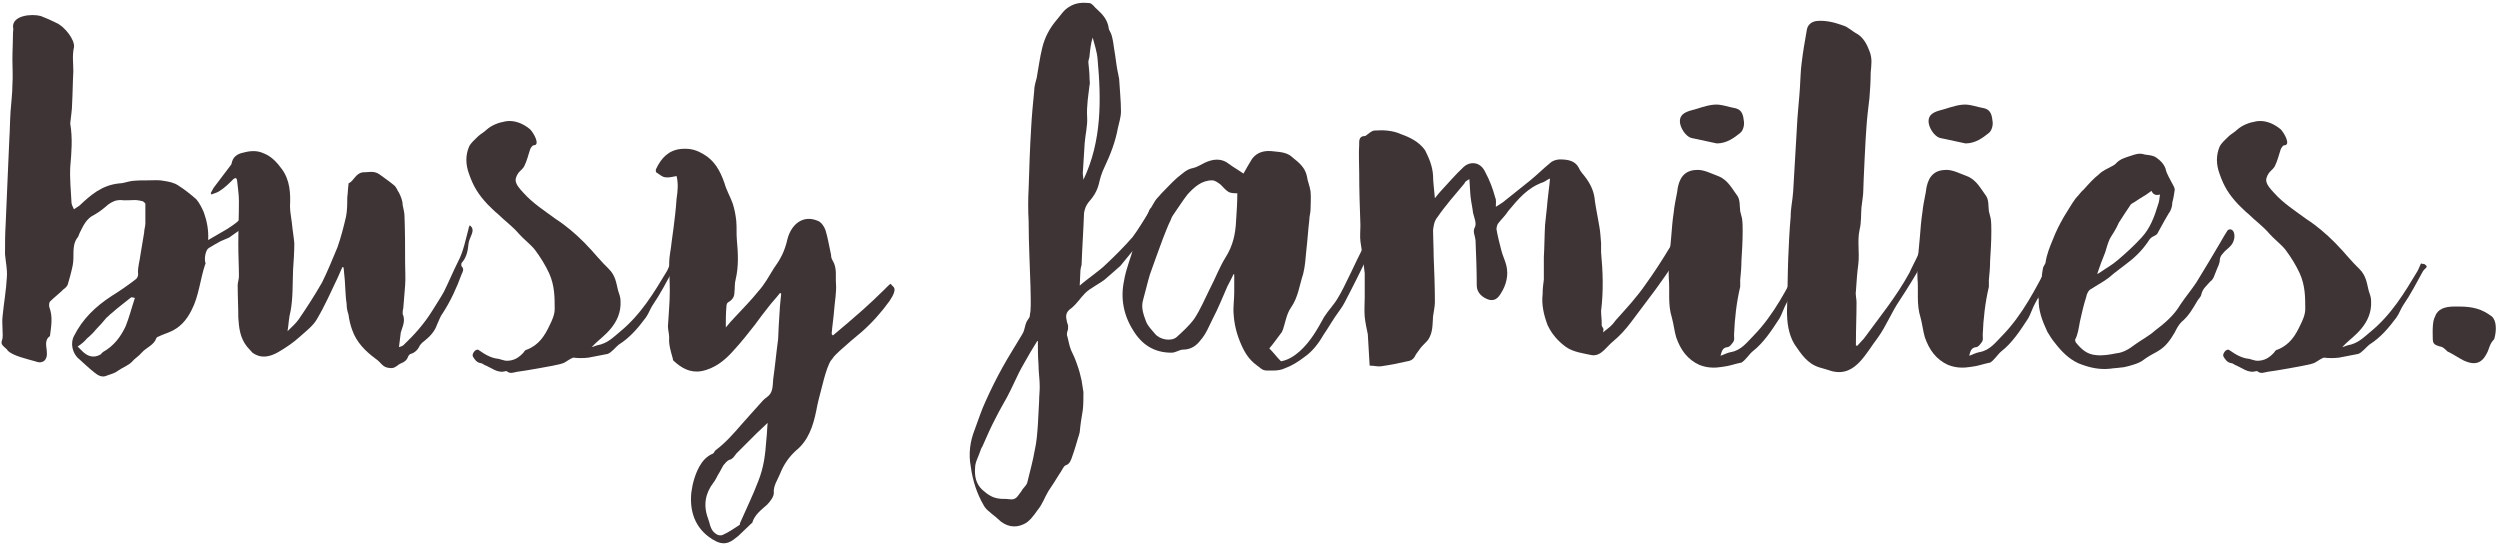 <?xml version="1.0" encoding="UTF-8" standalone="no"?>
<svg width="528px" height="115px" viewBox="0 0 528 115" version="1.1" xmlns="http://www.w3.org/2000/svg" xmlns:xlink="http://www.w3.org/1999/xlink">
    <!-- Generator: Sketch 40.3 (33839) - http://www.bohemiancoding.com/sketch -->
    <title>Busy Families</title>
    <desc>Created with Sketch.</desc>
    <defs></defs>
    <g id="About-Us-4" stroke="none" stroke-width="1" fill="none" fill-rule="evenodd">
        <g id="Busy-Families" fill="#3E3436">
            <path d="M128.33,74.75 C128.85,74.62 127.81,74.88 128.33,74.75 L128.33,74.75 Z M367.79,76.57 C368.31,76.31 367.27,76.7 367.79,76.57 L367.79,76.57 Z M420.31,76.57 C420.83,76.31 419.79,76.7 420.31,76.57 L420.31,76.57 Z M498.05,74.75 C498.57,74.62 497.53,74.88 498.05,74.75 L498.05,74.75 Z" id="busy-families.-copy"></path>
            <path d="M43.96,50.7 C44.09,48.62 43.7,46.67 43.05,44.85 C42.66,43.94 42.14,42.9 41.49,42.12 C40.32,41.08 39.02,40.04 37.59,39.13 C36.81,38.61 35.64,38.35 34.73,38.22 C33.56,37.96 32.39,38.09 31.35,38.09 C30.18,38.09 29.01,38.09 27.84,38.22 C26.93,38.35 26.02,38.74 25.11,38.74 C21.47,39.13 19.13,41.21 16.79,43.42 C16.4,43.68 16.01,43.94 15.62,44.2 C15.36,43.68 15.1,43.16 15.1,42.77 C14.97,40.17 14.71,37.7 14.84,35.23 C15.1,32.24 15.36,29.25 14.84,26.13 L14.84,26 C14.97,24.57 15.23,23.27 15.23,21.84 C15.36,19.63 15.36,17.29 15.49,15.08 C15.49,13.39 15.23,11.7 15.62,10.01 C15.88,8.45 13.67,5.59 11.85,4.81 C10.81,4.29 9.64,3.77 8.6,3.38 C6.65,2.86 2.62,3.25 2.75,5.72 C2.88,6.11 2.75,6.5 2.75,6.89 C2.75,8.71 2.62,10.66 2.62,12.61 C2.62,14.3 2.75,16.12 2.62,17.94 C2.62,19.76 2.36,21.58 2.23,23.53 C2.1,25.48 2.1,27.43 1.97,29.38 C1.84,32.37 1.71,35.36 1.58,38.35 C1.45,41.34 1.32,44.46 1.19,47.45 C1.06,49.53 1.06,51.61 1.06,53.69 C1.19,55.25 1.58,56.94 1.45,58.5 C1.32,61.23 0.8,64.09 0.54,66.82 C0.41,67.73 0.54,68.77 0.54,69.81 C0.54,70.46 0.67,71.24 0.41,71.89 C0.15,72.67 0.54,72.93 0.93,73.32 C1.19,73.58 1.45,73.71 1.58,73.97 C2.49,75.14 6.13,75.92 7.43,76.31 C8.99,76.96 10.03,76.05 9.9,74.49 C9.9,73.32 9.25,71.89 10.55,70.98 C10.81,68.9 11.2,66.95 10.42,64.87 C10.29,64.48 10.42,63.83 10.55,63.7 C11.46,62.79 12.5,62.01 13.41,61.1 C13.8,60.84 14.19,60.45 14.32,60.06 C14.71,58.76 15.1,57.33 15.36,56.03 C15.75,54.08 15.1,52 16.27,50.31 C16.53,50.05 16.66,49.66 16.79,49.27 C17.57,47.71 18.22,46.15 19.91,45.37 C21.08,44.72 21.99,43.94 22.9,43.16 C23.68,42.64 24.33,42.25 25.5,42.25 C26.41,42.38 27.45,42.25 28.49,42.25 C29.01,42.25 29.66,42.38 30.18,42.51 C30.31,42.64 30.7,42.9 30.7,43.03 L30.7,47.19 C30.7,47.84 30.44,48.49 30.44,49.14 C30.18,50.7 29.92,52.26 29.66,53.82 C29.53,54.99 29.14,56.16 29.14,57.46 C29.27,58.24 29.01,58.76 28.62,59.02 C26.93,60.32 25.24,61.49 23.55,62.53 C20.17,64.74 17.44,67.34 15.62,70.98 C14.84,72.41 15.23,74.62 16.66,75.79 C17.7,76.7 18.74,77.74 19.91,78.65 C20.69,79.3 21.6,79.82 22.64,79.3 C23.42,79.04 24.33,78.78 24.98,78.26 C25.89,77.61 27.06,77.22 27.84,76.44 C28.49,75.66 29.27,75.27 29.92,74.49 C30.96,73.32 32.52,72.93 33.04,71.37 C33.17,71.24 33.3,71.11 33.43,71.11 C34.21,70.72 34.99,70.46 35.64,70.2 C37.98,69.29 39.41,67.6 40.45,65.52 C42.01,62.53 42.27,59.02 43.31,55.9 C43.44,55.77 43.44,55.51 43.31,55.25 C43.18,54.34 43.44,52.78 44.09,52.39 C44.87,51.87 45.65,51.48 46.56,50.96 C47.08,50.7 47.86,50.44 48.38,50.18 C49.29,49.53 53.71,46.41 54.62,45.89 C55.27,45.37 55.92,44.85 55.53,43.94 C55.27,43.29 54.75,43.94 54.23,43.55 C54.1,43.55 50.72,46.28 50.46,46.54 C49.94,47.06 48.64,47.97 47.99,48.36 C46.69,49.14 45.26,49.92 43.96,50.7 Z M16.4,73.19 C17.18,72.67 17.83,72.15 18.35,71.5 C19.13,70.85 19.78,70.2 20.3,69.55 C21.08,68.77 21.86,67.86 22.51,67.08 C22.9,66.82 23.16,66.43 23.55,66.17 C24.85,65 26.28,63.96 27.71,62.79 C27.84,62.79 27.97,62.79 28.49,62.92 C27.84,64.87 27.32,66.95 26.54,68.9 C25.5,71.11 24.07,73.06 21.73,74.36 C21.6,74.49 21.34,74.75 21.21,74.88 C19.78,75.66 18.48,75.4 17.05,73.84 C16.79,73.58 16.53,73.32 16.4,73.19 Z" id="Combined-Shape"></path>
            <path d="M44.48,40.82 C44.61,40.82 44.61,40.95 44.61,41.08 C45.26,40.82 45.91,40.69 46.43,40.3 C47.47,39.65 48.38,38.74 49.29,37.83 C49.68,37.57 49.94,37.44 50.07,38.09 C50.2,39.52 50.46,40.95 50.46,42.38 C50.46,45.5 50.33,48.62 50.33,51.74 C50.33,53.95 50.46,56.16 50.46,58.37 C50.46,59.02 50.2,59.67 50.2,60.19 C50.2,62.53 50.33,64.87 50.33,67.08 C50.46,69.29 50.72,71.37 52.15,73.19 C52.54,73.58 52.93,74.1 53.32,74.49 C55.14,75.79 56.96,75.4 58.78,74.36 C60.34,73.45 61.9,72.41 63.33,71.11 C64.63,69.94 66.19,68.77 66.97,67.34 C68.66,64.48 69.96,61.49 71.39,58.5 C71.65,57.85 72.04,57.07 72.3,56.42 C72.43,56.42 72.56,56.42 72.56,56.55 C72.69,57.33 72.69,58.24 72.82,59.15 C72.95,60.84 72.95,62.53 73.21,64.22 C73.21,65 73.34,65.65 73.6,66.43 C73.73,67.47 73.99,68.64 74.38,69.68 C75.29,72.28 77.11,74.1 79.19,75.66 C80.75,76.7 80.62,77.61 82.44,77.74 C83.48,77.87 84,76.96 84.78,76.7 C85.43,76.44 85.95,76.05 86.21,75.27 C86.34,75.01 86.6,74.75 86.73,74.75 C87.64,74.49 88.29,73.84 88.68,72.93 C88.94,72.67 89.2,72.28 89.46,72.15 C90.76,71.11 91.8,70.07 92.32,68.51 C92.71,67.73 92.97,66.82 93.49,66.17 C95.18,63.57 96.48,60.71 97.52,57.85 C97.78,57.33 98.04,56.81 97.52,56.29 C97.39,56.16 97.39,55.64 97.52,55.51 C98.56,54.34 98.82,52.91 98.95,51.48 C99.08,50.05 100.64,48.62 99.21,47.58 C99.08,47.97 98.95,48.1 98.95,48.36 C98.3,50.7 97.91,53.04 96.74,55.25 C95.7,57.33 94.79,59.54 93.75,61.62 C92.97,63.05 92.06,64.35 91.28,65.65 C89.59,68.38 87.51,70.72 85.17,72.93 C85.04,73.06 84.65,73.19 84.26,73.32 C84.39,72.15 84.52,71.24 84.65,70.2 C85.04,68.9 85.69,67.73 85.04,66.3 C85.04,65.91 85.04,65.52 85.17,65.13 C85.3,63.57 85.43,61.88 85.56,60.32 C85.69,58.76 85.56,57.2 85.56,55.51 C85.56,52.26 85.56,49.01 85.43,45.63 C85.43,44.85 85.17,44.07 85.04,43.29 C85.04,42.38 84.65,41.47 84.26,40.69 C83.87,40.17 83.74,39.52 83.22,39.13 C82.31,38.35 81.14,37.57 80.1,36.79 C78.93,36.01 77.89,36.4 76.59,36.4 C75.03,36.66 74.77,38.22 73.6,38.74 L73.6,39 C73.47,39.91 73.47,40.82 73.34,41.73 C73.34,43.03 73.34,44.46 73.08,45.76 C72.56,47.97 72.04,50.05 71.26,52.26 C70.22,54.73 69.18,57.33 68.01,59.67 C66.45,62.4 64.76,65 63.07,67.47 C62.42,68.38 61.64,69.03 60.73,69.94 C60.99,68.38 60.99,67.08 61.38,65.65 C61.9,62.79 61.77,59.93 61.9,56.94 C62.03,55.12 62.16,53.17 62.16,51.35 C62.03,49.92 61.77,48.49 61.64,47.06 C61.51,45.89 61.25,44.72 61.25,43.55 C61.38,40.82 61.25,38.09 59.56,35.75 C58.52,34.32 57.35,33.02 55.66,32.37 C54.23,31.72 52.8,31.85 51.37,32.24 C50.07,32.5 49.16,33.15 48.9,34.58 C48.9,34.58 48.9,34.71 48.77,34.84 C47.6,36.4 46.3,38.09 45.13,39.65 C44.87,40.04 44.74,40.43 44.48,40.82 L44.48,40.82 Z" id="Path"></path>
            <path d="M142.63,56.03 C142.11,55.51 142.24,55.9 141.59,55.64 C141.2,56.42 141.07,56.94 140.81,57.33 C138.08,61.88 135.35,66.43 130.93,70.07 C129.5,71.24 128.33,72.54 126.12,72.93 C125.73,73.06 125.34,73.19 124.95,73.32 C125.21,73.06 125.47,72.8 125.73,72.54 C127.16,71.11 131.32,68.51 131.06,63.57 C131.06,62.79 130.8,62.14 130.54,61.36 C130.15,59.8 130.02,58.24 128.59,56.81 C127.81,56.03 127.03,55.25 126.25,54.34 C125.34,53.3 124.43,52.26 123.39,51.22 C121.57,49.4 119.62,47.71 117.41,46.28 C114.94,44.46 112.47,42.9 110.52,40.69 C108.83,38.87 108.44,38.09 109.48,36.53 C109.87,36.01 110.52,35.62 110.78,34.97 C111.3,33.93 111.56,32.76 111.95,31.59 C112.08,31.2 112.47,30.68 112.73,30.68 C114.16,30.68 112.73,28.08 111.95,27.3 C110.39,26 108.57,25.35 106.88,25.61 C105.32,25.87 103.89,26.39 102.72,27.43 C102.2,27.95 101.42,28.34 100.9,28.86 C100.25,29.51 99.47,30.16 99.08,30.94 C98.3,32.76 98.3,34.71 99.08,36.79 C99.99,39.39 101.03,41.08 102.98,43.16 C102.98,43.16 104.93,45.11 105.06,45.11 C106.49,46.54 108.31,47.84 109.61,49.4 C110.65,50.57 112.08,51.61 112.99,52.78 C114.16,54.34 115.2,56.03 115.98,57.72 C117.15,60.32 117.15,62.79 117.15,65.26 C117.15,66.43 116.63,67.6 116.11,68.64 C115.07,70.85 113.9,72.8 111.3,73.84 C111.04,73.84 110.78,74.1 110.65,74.36 C109.74,75.4 108.57,76.31 106.75,76.18 C106.23,76.05 105.71,75.92 105.32,75.79 C103.76,75.66 102.46,74.88 101.16,73.97 C100.51,73.45 99.6,74.75 99.86,75.27 C100.25,75.92 100.64,76.57 101.55,76.7 C101.81,76.7 102.07,76.96 102.33,77.09 C103.76,77.61 105.06,78.91 106.75,78.39 L107.01,78.39 C107.79,79.04 108.44,78.65 109.22,78.52 C110.52,78.39 117.02,77.22 117.41,77.09 C118.06,76.96 118.71,76.83 119.23,76.57 C119.88,76.18 120.4,75.79 121.05,75.53 C122.09,75.66 123.26,75.66 124.3,75.53 C125.73,75.27 127.03,75.01 128.33,74.75 C129.11,74.49 130.02,73.32 130.67,72.8 C133.14,71.24 134.83,69.16 136.39,67.08 C137.04,66.17 137.3,65.26 137.82,64.48 C139.51,62.01 140.68,59.67 141.98,57.33 C142.37,56.68 143.15,56.42 142.63,56.03 L142.63,56.03 Z" id="Path"></path>
            <path d="M153.29,69.16 C153.29,67.6 153.29,66.17 153.42,64.74 C153.42,64.35 153.55,63.96 153.81,63.83 C154.72,63.31 155.11,62.66 155.11,61.75 C155.24,60.84 155.11,59.93 155.37,59.02 C156.02,56.29 155.89,53.56 155.63,50.7 C155.5,49.4 155.63,48.1 155.5,46.67 C155.37,45.37 155.11,44.07 154.72,42.9 C154.2,41.47 153.42,40.17 153.03,38.74 C152.12,36.14 150.95,33.8 148.22,32.37 C146.66,31.46 145.23,31.33 143.8,31.46 C141.2,31.72 139.64,33.41 138.6,35.62 C138.47,35.75 138.47,36.27 138.6,36.4 C139.25,36.79 139.9,37.44 140.55,37.44 C141.33,37.57 142.11,37.31 142.89,37.18 C143.28,38.74 143.15,40.3 142.89,41.99 C142.76,44.07 142.5,46.15 142.24,48.23 C142.11,49.14 141.98,50.18 141.85,51.09 C141.72,52.65 141.33,54.08 141.33,55.51 C141.33,57.46 141.46,59.54 141.46,61.49 C141.46,63.96 141.2,66.43 141.07,68.9 C141.07,69.68 141.33,70.46 141.33,71.37 C141.2,72.8 141.72,74.36 142.11,75.79 C142.11,75.92 142.11,76.05 142.24,76.18 C143.93,77.74 145.75,78.78 148.09,78.39 C150.95,77.87 153.16,76.05 154.98,73.97 C156.54,72.28 157.97,70.46 159.4,68.64 C160.31,67.34 161.35,66.04 162.26,64.87 C163.04,63.83 163.95,62.92 164.73,61.88 C164.86,61.88 164.86,62.01 164.99,62.01 C164.86,62.92 164.86,63.7 164.73,64.61 C164.6,66.04 164.6,67.34 164.47,68.77 C164.47,69.68 164.34,70.72 164.34,71.63 C163.95,74.49 163.69,77.35 163.3,80.08 C163.17,81.51 163.3,82.94 162,83.85 C161.61,84.11 161.35,84.37 161.09,84.63 C159.53,86.32 158.1,88.01 156.67,89.57 C154.98,91.52 153.29,93.47 151.21,95.03 C150.95,95.16 150.82,95.68 150.56,95.81 C149.26,96.33 148.35,97.37 147.7,98.54 C146.79,100.23 146.27,102.05 146.01,104 C145.62,107.77 146.66,111.54 150.43,113.88 C151.47,114.53 152.64,115.05 153.94,114.53 C154.59,114.27 155.24,113.75 155.89,113.23 C156.8,112.32 157.84,111.41 158.75,110.5 C158.88,110.5 158.88,110.5 158.88,110.37 C159.4,108.68 160.83,107.64 162,106.6 C162.65,105.95 163.43,104.91 163.43,104.13 C163.3,102.57 164.21,101.4 164.73,100.1 C165.51,98.15 166.55,96.59 168.11,95.16 C170.71,93.08 171.75,89.96 172.4,86.71 C172.66,85.28 173.05,83.72 173.44,82.29 C173.83,80.73 174.22,79.17 174.74,77.74 C175,77.09 175.26,76.31 175.78,75.79 C176.17,75.14 176.82,74.62 177.34,74.1 C178.9,72.67 180.46,71.37 182.02,70.07 C184.23,68.12 186.18,65.91 187.87,63.57 C188.26,62.92 188.78,62.27 188.91,61.36 C189.04,60.58 188.39,60.45 188.13,59.93 C187.87,60.06 187.61,60.32 187.35,60.58 C187.09,60.84 186.83,61.1 186.57,61.36 C185.14,62.79 183.71,64.09 182.28,65.39 C180.2,67.21 178.12,69.03 175.91,70.85 C175.78,70.72 175.65,70.59 175.65,70.46 C175.78,68.77 176.04,67.21 176.17,65.52 C176.3,63.7 176.69,61.75 176.56,59.93 C176.43,58.37 176.82,56.68 175.91,55.12 C175.65,54.73 175.52,54.34 175.52,53.82 C175.13,52.13 174.87,50.31 174.35,48.62 C174.09,47.84 173.44,46.93 172.79,46.67 C169.54,45.24 167.07,47.45 166.29,50.57 C166.03,51.74 165.64,52.91 165.12,53.95 C164.6,54.99 164.08,55.77 163.43,56.68 C162.39,58.37 161.48,60.06 160.18,61.49 C158.62,63.44 156.93,65.13 155.24,66.95 C154.59,67.6 153.94,68.38 153.29,69.16 Z M162.13,89.31 C162,90.48 162,91.65 161.87,92.69 C161.74,94.38 161.61,95.94 161.35,97.37 C161.09,98.8 160.7,100.23 160.18,101.53 C159.01,104.65 157.58,107.51 156.28,110.5 C156.28,110.63 156.28,110.89 156.15,110.89 C154.98,111.67 153.81,112.45 152.64,112.97 C151.99,113.23 151.34,112.97 150.69,112.32 C149.91,111.41 149.91,110.37 149.52,109.46 C148.48,106.6 149,104.13 150.69,101.92 C151.21,101.27 151.47,100.49 151.99,99.71 C152.25,99.19 152.51,98.8 152.77,98.28 C153.16,97.89 153.42,97.37 154.07,97.11 C154.72,96.98 155.11,96.33 155.5,95.81 C156.93,94.38 158.36,92.95 159.79,91.52 C160.57,90.74 161.35,90.09 162.13,89.31 Z" id="Combined-Shape"></path>
            <path d="M243.51,43.94 C242.73,43.81 242.73,44.59 242.47,45.11 C241.43,46.67 240.39,48.49 239.22,50.05 C237.4,52.13 235.45,54.08 233.5,55.9 C232.2,57.2 229.47,59.02 228.04,60.32 L228.17,57.46 C228.17,56.94 228.3,56.42 228.43,55.9 C228.56,52.26 228.82,48.62 228.95,44.98 C229.08,44.2 229.34,43.42 229.86,42.77 C230.9,41.6 231.68,40.43 232.07,38.87 C232.33,37.7 232.72,36.4 233.24,35.36 C234.54,32.63 235.58,29.9 236.1,27.04 C236.36,25.87 236.75,24.7 236.75,23.53 C236.75,21.32 236.49,18.98 236.36,16.64 C236.23,15.99 236.1,15.34 235.97,14.69 C235.71,13.26 235.58,11.83 235.32,10.4 C235.19,9.49 235.06,8.45 234.8,7.54 C234.67,6.89 234.15,6.37 234.15,5.85 C233.89,4.16 232.85,2.99 231.68,1.95 C231.16,1.56 230.77,0.78 230.12,0.65 C228.69,0.52 227.26,0.52 225.83,1.43 C224.66,2.08 224.01,3.25 223.1,4.29 C221.67,5.98 220.63,7.93 220.11,10.14 C219.59,12.22 219.33,14.43 218.94,16.51 C218.68,17.42 218.42,18.33 218.42,19.24 C218.16,21.84 217.9,24.57 217.77,27.17 C217.51,31.33 217.38,35.62 217.25,39.78 C217.12,42.12 217.12,44.46 217.25,46.67 C217.25,51.35 217.51,55.9 217.64,60.58 C217.64,62.27 217.77,63.96 217.64,65.65 C217.64,65.78 217.51,66.43 217.51,66.56 C217.51,66.95 217.38,67.08 217.12,67.47 C216.34,68.51 216.6,69.55 215.82,70.72 C214.52,72.93 213.09,75.14 211.79,77.48 C210.49,79.82 209.32,82.16 208.15,84.76 C207.24,86.71 206.59,88.79 205.81,90.87 C204.9,93.21 204.51,95.81 205.03,98.54 C205.42,101.53 206.33,104.26 207.76,106.73 C208.02,107.25 208.54,107.77 209.06,108.16 C209.58,108.68 210.23,109.07 210.75,109.59 C212.44,111.28 214.39,111.54 216.08,110.76 C217.38,110.24 218.29,108.94 219.2,107.64 C220.11,106.6 220.63,105.04 221.41,103.74 C222.19,102.57 222.97,101.4 223.75,100.1 C224.27,99.45 224.53,98.54 225.05,98.28 C225.96,98.02 226.22,97.11 226.48,96.33 C227,94.9 227.39,93.47 227.78,92.17 C227.91,91.91 227.91,91.65 228.04,91.26 C228.17,89.7 228.43,88.14 228.69,86.58 C228.82,85.41 228.82,84.11 228.82,82.81 C228.69,82.03 228.56,81.12 228.43,80.34 C228.17,79.17 227.91,78.13 227.52,77.09 C227.13,75.92 226.74,75.01 226.22,73.97 C225.83,73.06 225.7,72.02 225.44,71.11 C225.18,70.59 225.44,69.94 225.57,69.55 C225.57,68.25 225.7,69.29 225.31,67.86 C225.31,67.86 225.31,67.86 225.31,67.73 C225.05,66.82 225.05,65.91 226.22,65.13 C227.39,64.22 228.17,62.92 229.21,61.88 C230.25,60.84 232.46,59.8 233.5,58.89 C234.54,57.98 235.58,57.07 236.62,56.16 C237.4,55.25 238.18,54.21 238.96,53.3 C240.13,52.13 241.3,50.96 242.47,49.79 C243.51,48.75 244.29,47.45 244.68,45.89 C244.81,45.37 244.03,43.94 243.51,43.94 Z M229.08,30.29 C229.21,28.47 229.73,26.52 229.6,24.7 C229.47,22.36 229.86,20.15 230.12,17.94 C230.25,17.55 230.12,17.16 230.12,16.77 C230.12,15.6 229.99,14.43 229.86,13.13 C229.86,12.61 230.12,12.22 230.12,11.7 C230.25,10.4 230.38,9.23 230.77,7.93 C231.16,9.36 231.68,10.92 231.81,12.48 C232.59,21.06 232.72,29.77 228.82,37.96 C228.82,37.57 228.69,37.05 228.69,36.53 C228.82,34.45 228.95,32.37 229.08,30.29 Z M219.46,84.76 C219.33,86.45 219.33,88.01 219.2,89.7 C219.07,91.52 218.94,93.34 218.55,95.03 C218.16,97.37 217.51,99.58 216.99,101.79 C216.86,102.44 216.34,102.83 215.95,103.35 C215.69,103.87 215.3,104.26 215.04,104.65 C214.52,105.43 213.87,105.56 213.09,105.43 C212.44,105.3 211.66,105.43 211.01,105.3 C209.71,105.17 208.67,104.52 207.5,103.48 C206.07,102.18 205.81,100.49 205.94,98.8 C205.94,97.63 206.59,96.59 206.98,95.42 C207.11,95.03 207.24,94.64 207.5,94.25 C208.41,92.17 209.32,90.09 210.36,88.14 C211.14,86.58 211.92,85.28 212.7,83.85 C213.61,82.16 214.39,80.34 215.17,78.78 C215.95,77.22 216.86,75.79 217.64,74.36 C218.16,73.58 218.55,72.8 219.07,72.02 L219.2,72.02 C219.2,73.71 219.2,75.27 219.33,76.96 C219.33,78.52 219.59,80.08 219.59,81.64 C219.59,82.68 219.46,83.72 219.46,84.76 Z" id="Combined-Shape"></path>
            <path d="M260.54,57.85 C260.54,57.98 260.67,57.98 260.67,57.98 L260.67,59.8 L260.67,61.75 C260.67,63.31 260.41,64.87 260.54,66.3 C260.67,68.51 261.19,70.59 262.1,72.67 C262.88,74.49 263.79,75.92 265.35,77.09 C267.04,78.39 266.65,78.26 268.86,78.26 C269.77,78.26 270.68,78.13 271.46,77.74 C272.89,77.22 274.32,76.31 275.49,75.4 C277.18,74.23 278.48,72.54 279.52,70.72 C280.69,69.03 281.6,67.34 282.77,65.78 C283.29,65 283.29,65.13 283.94,63.96 C285.11,61.75 288.23,55.64 289.14,53.43 C289.53,52.52 290.18,52.52 289.4,52.26 C288.36,52 289.4,52.26 288.23,52.13 C288.1,52.13 287.84,52.52 287.71,52.65 C286.67,54.6 283.81,60.97 282.64,62.79 C281.86,64.22 280.56,65.52 279.65,66.95 C278.22,69.55 276.79,72.15 274.45,74.23 C273.28,75.27 271.98,76.05 270.55,76.31 C269.64,75.4 268.99,74.49 268.08,73.58 C268.99,72.54 269.77,71.37 270.68,70.2 C270.81,70.07 270.81,69.81 270.94,69.68 C271.46,68.12 271.72,66.3 272.63,65 C274.19,62.79 274.45,60.19 275.23,57.85 C275.62,56.29 275.75,54.6 275.88,53.04 C276.14,50.83 276.27,48.62 276.53,46.41 C276.53,45.63 276.79,44.98 276.79,44.2 C276.79,43.03 276.92,41.73 276.79,40.43 C276.66,39.39 276.14,38.22 276.01,37.18 C275.62,35.36 274.32,34.32 273.02,33.28 C271.98,32.24 270.55,32.11 269.12,31.98 C267.3,31.72 265.61,31.98 264.44,33.54 C263.79,34.58 263.14,35.75 262.62,36.66 C261.71,36.01 260.54,35.36 259.5,34.58 C258.2,33.54 256.64,33.54 255.21,34.06 C254.04,34.45 253.13,35.23 251.96,35.49 C250.53,35.75 249.62,36.79 248.58,37.57 C247.41,38.61 246.37,39.78 245.2,40.95 C244.81,41.47 244.29,41.86 243.9,42.51 C243.25,43.55 242.6,44.72 241.95,46.02 C241.56,46.67 241.17,47.32 240.91,48.1 C240.39,49.4 240,50.7 239.48,52 C238.83,54.47 237.79,56.81 237.4,59.28 C236.62,62.92 237.27,66.56 239.35,69.81 C241.17,72.8 243.77,74.49 247.41,74.49 C248.32,74.49 249.1,73.84 249.88,73.84 C251.57,73.84 252.74,72.93 253.52,71.89 C254.69,70.59 255.34,68.9 256.12,67.34 C257.29,65.13 258.2,62.79 259.24,60.45 C259.63,59.67 260.15,58.76 260.54,57.85 Z M261.32,40.82 C261.32,42.77 261.19,44.72 261.06,46.67 C260.93,49.4 260.41,51.87 258.85,54.34 C257.55,56.42 256.64,58.89 255.47,61.1 C254.43,63.18 253.52,65.39 252.22,67.34 C251.18,68.77 249.75,70.07 248.45,71.24 C247.28,72.15 244.94,71.76 243.9,70.46 C243.25,69.68 242.47,68.9 242.08,67.99 C241.56,66.56 240.91,65 241.43,63.31 C241.95,61.49 242.34,59.67 242.86,57.98 C243.77,55.38 244.68,52.91 245.59,50.44 C246.11,49.14 246.63,47.71 247.28,46.41 C247.41,45.89 247.8,45.37 248.06,44.98 C248.97,43.68 249.88,42.25 250.79,41.08 C252.22,39.52 253.78,38.09 255.99,38.09 C256.64,38.09 257.29,38.61 257.81,39 C258.33,39.52 258.85,40.17 259.5,40.56 C260.02,40.82 260.8,40.82 261.32,40.82 Z" id="Combined-Shape"></path>
            <path d="M289.27,77.22 C290.31,77.22 290.96,77.48 291.74,77.35 C293.56,77.09 295.51,76.7 297.2,76.31 C298.11,76.18 298.63,75.79 299.02,74.88 C299.41,74.36 299.8,73.84 300.06,73.45 C300.58,72.8 301.23,72.28 301.62,71.76 C302.66,70.2 302.53,68.51 302.66,66.82 C302.79,65.78 303.05,64.74 303.05,63.83 C303.05,60.58 302.92,57.33 302.79,54.08 C302.79,52.26 302.66,50.31 302.66,48.62 C302.79,47.58 302.92,46.67 303.57,45.89 C305.26,43.42 307.34,41.08 309.29,38.74 C309.42,38.35 309.68,38.22 310.33,37.83 C310.46,39.26 310.46,40.43 310.59,41.6 C310.72,42.77 310.98,43.81 311.11,44.98 C311.37,46.02 311.89,47.19 311.5,47.97 C310.98,48.88 311.5,49.66 311.63,50.7 C311.76,53.82 311.89,57.2 311.89,60.32 C311.89,61.88 313.19,62.92 314.49,63.31 C315.66,63.57 316.31,63.05 316.96,62.01 C318.13,60.19 318.65,58.11 318.13,56.03 C317.87,54.99 317.35,53.95 317.09,52.91 C316.7,51.35 316.31,49.92 316.05,48.36 C316.05,48.1 316.18,47.58 316.31,47.32 C317.09,46.28 317.87,45.63 318.52,44.59 C320.6,42.12 322.55,39.65 325.93,38.48 C326.32,38.35 326.71,37.96 327.36,37.7 C327.23,39.39 326.97,40.95 326.84,42.38 C326.71,44.2 326.45,45.89 326.32,47.45 C326.19,49.79 326.19,52.13 326.06,54.34 L326.06,59.02 C325.93,60.06 325.8,60.97 325.8,62.14 C325.54,64.35 326.06,66.56 326.84,68.64 C327.75,70.59 329.05,72.02 330.61,73.19 C332.17,74.36 334.38,74.62 336.2,75.01 C338.15,75.27 339.19,73.32 340.62,72.15 C342.05,70.98 343.35,69.55 344.52,67.99 C346.21,65.78 347.9,63.44 349.59,61.23 C352.32,57.46 354.92,53.82 356.74,49.53 C357.26,47.97 358.04,47.32 355.96,47.32 C354.92,49.4 353.88,50.31 352.58,52.39 C351.02,54.99 349.33,57.59 347.64,59.93 C345.69,62.79 343.48,65.13 341.27,67.6 C340.36,68.9 339.84,69.16 338.54,70.2 C338.93,68.9 338.15,69.42 338.28,68.25 C338.28,67.34 338.15,66.56 338.15,65.65 C338.67,61.49 338.54,57.46 338.15,53.3 L338.15,51.35 C338.02,50.18 338.02,49.01 337.76,47.71 C337.5,46.02 337.11,44.33 336.85,42.51 C336.72,40.69 336.07,39.13 335.03,37.7 C334.51,36.92 333.86,36.4 333.47,35.49 C332.69,33.93 331.13,33.67 329.44,33.67 C328.79,33.67 327.88,33.93 327.36,34.45 C325.93,35.62 324.63,36.92 323.2,38.09 C321.25,39.65 319.3,41.21 317.35,42.77 C316.96,43.03 316.57,43.29 315.92,43.68 C315.92,42.9 316.05,42.25 315.79,41.73 C315.27,39.78 314.62,38.09 313.71,36.4 C312.67,34.06 310.46,34.06 309.16,35.23 C307.47,36.79 306.04,38.48 304.35,40.3 C303.96,40.69 303.57,41.21 303.05,41.86 C302.92,40.17 302.66,38.48 302.66,37.05 C302.53,35.1 301.88,33.54 300.97,31.72 C299.67,29.9 297.72,28.99 295.9,28.34 C294.21,27.56 292.26,27.43 290.44,27.56 C289.79,27.56 289.4,27.95 288.88,28.34 C288.62,28.47 288.49,28.73 288.23,28.73 C286.93,28.73 287.06,29.9 287.06,30.55 C286.93,32.5 287.06,34.32 287.06,36.4 C287.06,40.17 287.19,43.81 287.32,47.58 C287.32,48.75 287.19,49.92 287.32,50.96 C287.71,53.3 287.97,55.38 288.23,57.72 L288.23,62.79 C288.23,64.09 288.1,65.52 288.23,66.95 C288.36,68.12 288.62,69.42 288.88,70.59 C289.01,72.67 289.14,74.88 289.27,77.22 L289.27,77.22 Z" id="Path"></path>
            <path d="M357.13,29.12 C358.95,29.51 360.77,29.9 362.59,30.29 C364.67,30.29 366.23,29.12 367.53,28.08 C368.18,27.56 368.44,26.39 368.31,25.61 C368.18,24.57 368.05,23.27 366.62,22.88 C365.06,22.62 363.5,21.97 362.07,22.1 C360.25,22.23 358.56,23.01 356.87,23.4 C355.7,23.79 354.79,24.31 354.79,25.61 C354.79,26.91 355.96,28.73 357.13,29.12 L357.13,29.12 Z" id="Path"></path>
            <path d="M382.09,53.82 C381.57,53.3 381.7,53.69 381.05,53.43 C380.66,54.21 380.53,54.86 380.27,55.51 C377.41,60.97 374.68,66.43 370.39,70.85 C368.96,72.28 367.79,73.97 365.58,74.36 C364.8,74.49 364.15,74.88 363.37,75.14 C363.63,74.23 363.76,73.45 364.8,73.32 C365.32,73.32 365.84,72.54 366.1,72.15 C366.36,71.76 366.23,71.24 366.23,70.72 C366.36,67.34 366.75,63.83 367.53,60.58 L367.53,59.15 C367.66,57.85 367.79,56.42 367.79,55.12 C367.92,53.04 368.05,50.96 368.05,48.88 C368.05,47.97 368.05,47.06 367.92,46.15 C367.79,45.63 367.66,45.11 367.53,44.59 C367.4,43.55 367.53,42.38 367.01,41.47 C365.84,39.91 364.93,37.96 362.85,37.18 C361.42,36.66 359.99,35.88 358.56,35.88 C356.22,35.88 354.92,37.05 354.4,39.39 C354.27,39.91 354.27,40.43 354.14,40.95 C353.88,42.25 353.62,43.55 353.49,44.85 C353.23,46.54 353.1,48.23 352.97,49.92 C352.71,52.91 352.32,55.77 352.45,58.76 C352.71,61.49 352.19,64.22 353.1,67.08 C353.49,68.51 353.62,69.94 354.01,71.24 C354.92,73.84 356.35,75.92 358.95,77.09 C360.64,77.74 362.2,77.74 363.76,77.48 C365.06,77.35 366.49,76.83 367.79,76.57 C368.57,76.18 369.48,74.75 370.13,74.23 C372.47,72.41 374.16,69.81 375.85,67.21 C376.37,66.3 376.76,65 377.28,64.09 C378.97,61.1 380.14,58.24 381.44,55.51 C381.83,54.6 382.61,54.34 382.09,53.82 L382.09,53.82 Z" id="Path"></path>
            <path d="M392.23,73.06 C392.1,73.06 392.1,72.93 391.97,72.93 L391.97,72.41 C391.97,69.55 392.1,66.69 392.1,63.83 C392.1,63.05 391.84,62.27 391.97,61.49 C392.1,59.54 392.23,57.59 392.49,55.64 C392.75,53.3 392.23,50.83 392.75,48.49 C393.14,46.93 393.01,45.37 393.14,43.81 C393.27,42.51 393.53,41.34 393.53,40.17 C393.53,39 394.05,28.21 394.18,27.04 C394.31,24.96 394.57,22.88 394.83,20.67 C394.96,18.98 395.09,17.16 395.09,15.34 C395.22,13.78 395.48,12.35 394.83,10.79 C394.31,9.36 393.53,7.93 392.23,7.15 C391.19,6.63 390.41,5.72 389.11,5.33 C387.29,4.68 385.6,4.29 383.78,4.42 C382.48,4.55 381.7,5.33 381.57,6.5 C381.18,8.71 380.79,10.92 380.53,13.13 C380.27,14.95 380.27,16.77 380.14,18.59 C380.01,20.8 379.75,22.88 379.62,24.96 C379.49,26.91 378.84,38.61 378.71,40.56 C378.58,42.38 378.19,43.94 378.19,45.76 C377.93,48.62 377.8,51.61 377.67,54.6 C377.54,58.24 377.54,62.01 377.41,65.65 C377.41,67.99 377.67,70.46 378.97,72.67 C380.4,74.75 381.7,76.83 384.3,77.61 C385.21,77.87 386.12,78.13 386.9,78.39 C389.5,79.04 391.32,78 392.88,76.31 C394.31,74.75 395.35,72.93 396.65,71.24 C398.34,68.9 399.51,65.91 401.2,63.44 C403.02,60.71 404.71,57.85 406.4,54.99 C406.92,54.21 407.18,53.3 407.57,52.39 C407.83,51.61 407.83,50.7 408.09,49.92 C408.61,48.75 409.52,48.88 408.09,48.49 C407.83,48.49 407.31,48.49 407.18,48.75 C406.66,49.79 406.27,50.83 405.75,51.87 C405.49,52.52 405.49,53.17 405.1,53.82 C404.71,54.73 403.67,56.68 403.28,57.59 C400.42,62.79 397.17,66.69 393.66,71.5 C393.14,72.02 392.75,72.54 392.23,73.06 L392.23,73.06 Z" id="Path"></path>
            <path d="M409.65,29.12 C411.47,29.51 413.29,29.9 415.11,30.29 C417.19,30.29 418.75,29.12 420.05,28.08 C420.7,27.56 420.96,26.39 420.83,25.61 C420.7,24.57 420.57,23.27 419.14,22.88 C417.58,22.62 416.02,21.97 414.59,22.1 C412.77,22.23 411.08,23.01 409.39,23.4 C408.22,23.79 407.31,24.31 407.31,25.61 C407.31,26.91 408.48,28.73 409.65,29.12 L409.65,29.12 Z" id="Path"></path>
            <path d="M434.61,53.82 C434.09,53.3 434.22,53.69 433.57,53.43 C433.18,54.21 433.05,54.86 432.79,55.51 C429.93,60.97 427.2,66.43 422.91,70.85 C421.48,72.28 420.31,73.97 418.1,74.36 C417.32,74.49 416.67,74.88 415.89,75.14 C416.15,74.23 416.28,73.45 417.32,73.32 C417.84,73.32 418.36,72.54 418.62,72.15 C418.88,71.76 418.75,71.24 418.75,70.72 C418.88,67.34 419.27,63.83 420.05,60.58 L420.05,59.15 C420.18,57.85 420.31,56.42 420.31,55.12 C420.44,53.04 420.57,50.96 420.57,48.88 C420.57,47.97 420.57,47.06 420.44,46.15 C420.31,45.63 420.18,45.11 420.05,44.59 C419.92,43.55 420.05,42.38 419.53,41.47 C418.36,39.91 417.45,37.96 415.37,37.18 C413.94,36.66 412.51,35.88 411.08,35.88 C408.74,35.88 407.44,37.05 406.92,39.39 C406.79,39.91 406.79,40.43 406.66,40.95 C406.4,42.25 406.14,43.55 406.01,44.85 C405.75,46.54 405.62,48.23 405.49,49.92 C405.23,52.91 404.84,55.77 404.97,58.76 C405.23,61.49 404.71,64.22 405.62,67.08 C406.01,68.51 406.14,69.94 406.53,71.24 C407.44,73.84 408.87,75.92 411.47,77.09 C413.16,77.74 414.72,77.74 416.28,77.48 C417.58,77.35 419.01,76.83 420.31,76.57 C421.09,76.18 422,74.75 422.65,74.23 C424.99,72.41 426.68,69.81 428.37,67.21 C428.89,66.3 429.28,65 429.8,64.09 C431.49,61.1 432.66,58.24 433.96,55.51 C434.35,54.6 435.13,54.34 434.61,53.82 L434.61,53.82 Z" id="Path"></path>
            <path d="M430.45,62.92 C430.45,63.05 430.58,63.05 430.58,63.05 C430.45,65.52 431.36,67.86 432.4,70.07 C432.92,70.98 433.44,71.76 434.09,72.54 C435.39,74.23 436.95,75.79 438.9,76.7 C441.11,77.61 443.32,78.13 445.66,77.87 C446.44,77.74 447.22,77.74 448,77.61 C448.39,77.61 448.91,77.48 449.43,77.35 C450.21,77.09 450.99,76.96 451.77,76.57 C452.42,76.31 452.94,75.79 453.59,75.4 C454.37,74.88 455.28,74.49 456.06,73.97 C457.49,73.06 458.4,71.76 459.31,70.2 C459.7,69.42 460.09,68.64 460.74,67.99 C462.17,66.82 463.08,65.26 463.99,63.7 C464.25,63.18 464.77,62.79 464.9,62.27 C465.16,60.97 466.07,60.32 466.85,59.41 C467.11,59.28 467.37,58.89 467.5,58.63 C467.76,57.98 468.02,57.33 468.28,56.68 C468.54,56.16 468.67,55.77 468.8,55.25 C468.8,54.6 468.93,54.08 469.45,53.56 C470.23,52.52 471.4,52.13 471.79,50.7 C472.05,49.92 471.92,48.75 471.27,48.49 C471.01,48.36 470.62,48.49 470.49,48.62 C469.97,49.4 469.45,50.31 468.93,51.22 C467.24,54.08 465.55,56.94 463.86,59.67 C462.82,61.23 461.52,62.79 460.48,64.35 C459.18,66.56 457.23,68.25 455.15,69.81 C453.85,70.98 452.29,71.76 450.86,72.8 C449.69,73.71 448.39,74.49 446.96,74.62 C445.66,74.88 444.23,75.14 442.8,75.01 C440.72,74.88 439.55,73.71 438.38,72.28 C438.38,72.15 438.25,71.89 438.25,71.76 C438.9,70.59 439.03,69.16 439.29,67.86 C439.68,66.17 440.07,64.35 440.59,62.79 C440.72,62.01 441.11,61.23 441.76,60.97 C442.93,60.19 444.23,59.54 445.4,58.63 C446.7,57.46 448.26,56.42 449.69,55.25 C451.38,53.95 452.81,52.39 453.98,50.57 C454.24,50.18 454.76,49.92 455.28,49.66 C455.41,49.53 455.67,49.4 455.67,49.27 C456.19,48.36 456.58,47.58 457.1,46.67 C457.36,46.15 457.75,45.63 458.01,45.11 C458.14,44.85 458.4,44.59 458.4,44.46 C458.66,43.94 458.79,43.29 458.79,42.77 C459.05,41.86 459.18,40.95 459.31,40.04 C459.31,39.91 459.18,39.65 459.18,39.52 C458.79,38.74 458.4,38.09 458.01,37.31 C457.75,36.79 457.49,36.27 457.36,35.62 C456.97,34.58 456.32,33.93 455.41,33.28 C454.63,32.76 453.72,32.76 452.94,32.63 C451.77,32.24 450.86,32.63 450.08,32.89 C448.91,33.28 447.74,33.54 446.83,34.58 C446.57,34.84 446.31,34.97 446.05,35.1 C445.14,35.62 444.1,36.01 443.32,36.79 C442.15,37.7 441.11,38.87 440.07,40.04 C439.55,40.43 439.16,41.08 438.64,41.6 C438.25,41.99 437.99,42.51 437.6,43.03 C437.08,43.94 436.43,44.85 435.91,45.76 C435,47.32 434.22,48.88 433.57,50.57 C432.92,52.13 432.27,53.69 432.01,55.51 C431.88,55.9 431.62,56.16 431.49,56.55 C431.36,57.33 431.23,57.98 431.23,58.63 C430.97,60.06 430.71,61.49 430.45,62.92 Z M454.37,40.3 C454.76,41.08 455.28,41.34 456.19,41.08 C456.06,41.86 456.06,42.51 455.8,43.16 C455.02,45.76 454.11,48.23 452.29,50.18 C450.73,51.87 449.04,53.43 447.35,54.86 C446.18,55.9 444.75,56.68 443.45,57.59 C443.19,57.72 443.06,57.85 442.93,57.85 C443.45,56.29 443.97,54.86 444.62,53.3 C444.88,52.39 445.14,51.48 445.53,50.57 C445.92,49.79 446.44,49.14 446.83,48.36 C447.09,47.97 447.22,47.58 447.48,47.06 C448.26,45.89 449.04,44.59 449.95,43.29 C450.08,43.03 450.47,42.9 450.86,42.64 C451.64,42.12 452.42,41.6 453.33,41.08 C453.59,40.82 453.98,40.69 454.37,40.3 Z" id="Combined-Shape"></path>
            <path d="M512.35,56.03 C511.83,55.51 511.96,55.9 511.31,55.64 C510.92,56.42 510.79,56.94 510.53,57.33 C507.8,61.88 505.07,66.43 500.65,70.07 C499.22,71.24 498.05,72.54 495.84,72.93 L494.67,73.32 C494.93,73.06 495.19,72.8 495.45,72.54 C496.88,71.11 501.04,68.51 500.78,63.57 C500.78,62.79 500.52,62.14 500.26,61.36 C499.87,59.8 499.74,58.24 498.31,56.81 C497.53,56.03 496.75,55.25 495.97,54.34 C495.06,53.3 494.15,52.26 493.11,51.22 C491.29,49.4 489.34,47.71 487.13,46.28 C484.66,44.46 482.19,42.9 480.24,40.69 C478.55,38.87 478.16,38.09 479.2,36.53 C479.59,36.01 480.24,35.62 480.5,34.97 C481.02,33.93 481.28,32.76 481.67,31.59 C481.8,31.2 482.19,30.68 482.45,30.68 C483.88,30.68 482.45,28.08 481.67,27.3 C480.11,26 478.29,25.35 476.6,25.61 C475.04,25.87 473.61,26.39 472.44,27.43 C471.92,27.95 471.14,28.34 470.62,28.86 C469.97,29.51 469.19,30.16 468.8,30.94 C468.02,32.76 468.02,34.71 468.8,36.79 C469.71,39.39 470.75,41.08 472.7,43.16 C472.7,43.16 474.65,45.11 474.78,45.11 C476.21,46.54 478.03,47.84 479.33,49.4 C480.37,50.57 481.8,51.61 482.71,52.78 C483.88,54.34 484.92,56.03 485.7,57.72 C486.87,60.32 486.87,62.79 486.87,65.26 C486.87,66.43 486.35,67.6 485.83,68.64 C484.79,70.85 483.62,72.8 481.02,73.84 C480.76,73.84 480.5,74.1 480.37,74.36 C479.46,75.4 478.29,76.31 476.47,76.18 C475.95,76.05 475.43,75.92 475.04,75.79 C473.48,75.66 472.18,74.88 470.88,73.97 C470.23,73.45 469.32,74.75 469.58,75.27 C469.97,75.92 470.36,76.57 471.27,76.7 C471.53,76.7 471.79,76.96 472.05,77.09 C473.48,77.61 474.78,78.91 476.47,78.39 L476.73,78.39 C477.51,79.04 478.16,78.65 478.94,78.52 C480.24,78.39 486.74,77.22 487.13,77.09 C487.78,76.96 488.43,76.83 488.95,76.57 C489.6,76.18 490.12,75.79 490.77,75.53 C491.81,75.66 492.98,75.66 494.02,75.53 C495.45,75.27 496.75,75.01 498.05,74.75 C498.83,74.49 499.74,73.32 500.39,72.8 C502.86,71.24 504.55,69.16 506.11,67.08 C506.76,66.17 507.02,65.26 507.54,64.48 C509.23,62.01 510.4,59.67 511.7,57.33 C512.09,56.68 512.87,56.42 512.35,56.03 L512.35,56.03 Z" id="Path"></path>
            <path d="M519.37,64.74 L518.33,64.74 C516.38,64.74 514.82,65.26 514.3,66.82 C513.78,67.73 513.78,69.29 513.78,70.33 C513.78,72.67 513.78,72.67 515.34,73.19 C515.86,73.19 516.38,73.71 516.9,74.23 C517.81,74.62 519.37,75.66 520.41,76.18 C522.75,77.22 524.18,76.7 525.22,74.62 C525.74,73.71 525.74,72.67 526.78,71.63 C527.3,69.81 527.3,67.73 526.26,66.82 C524.18,65.26 522.23,64.74 519.37,64.74 L519.37,64.74 Z" id="Path"></path>
        </g>
    </g>
</svg>